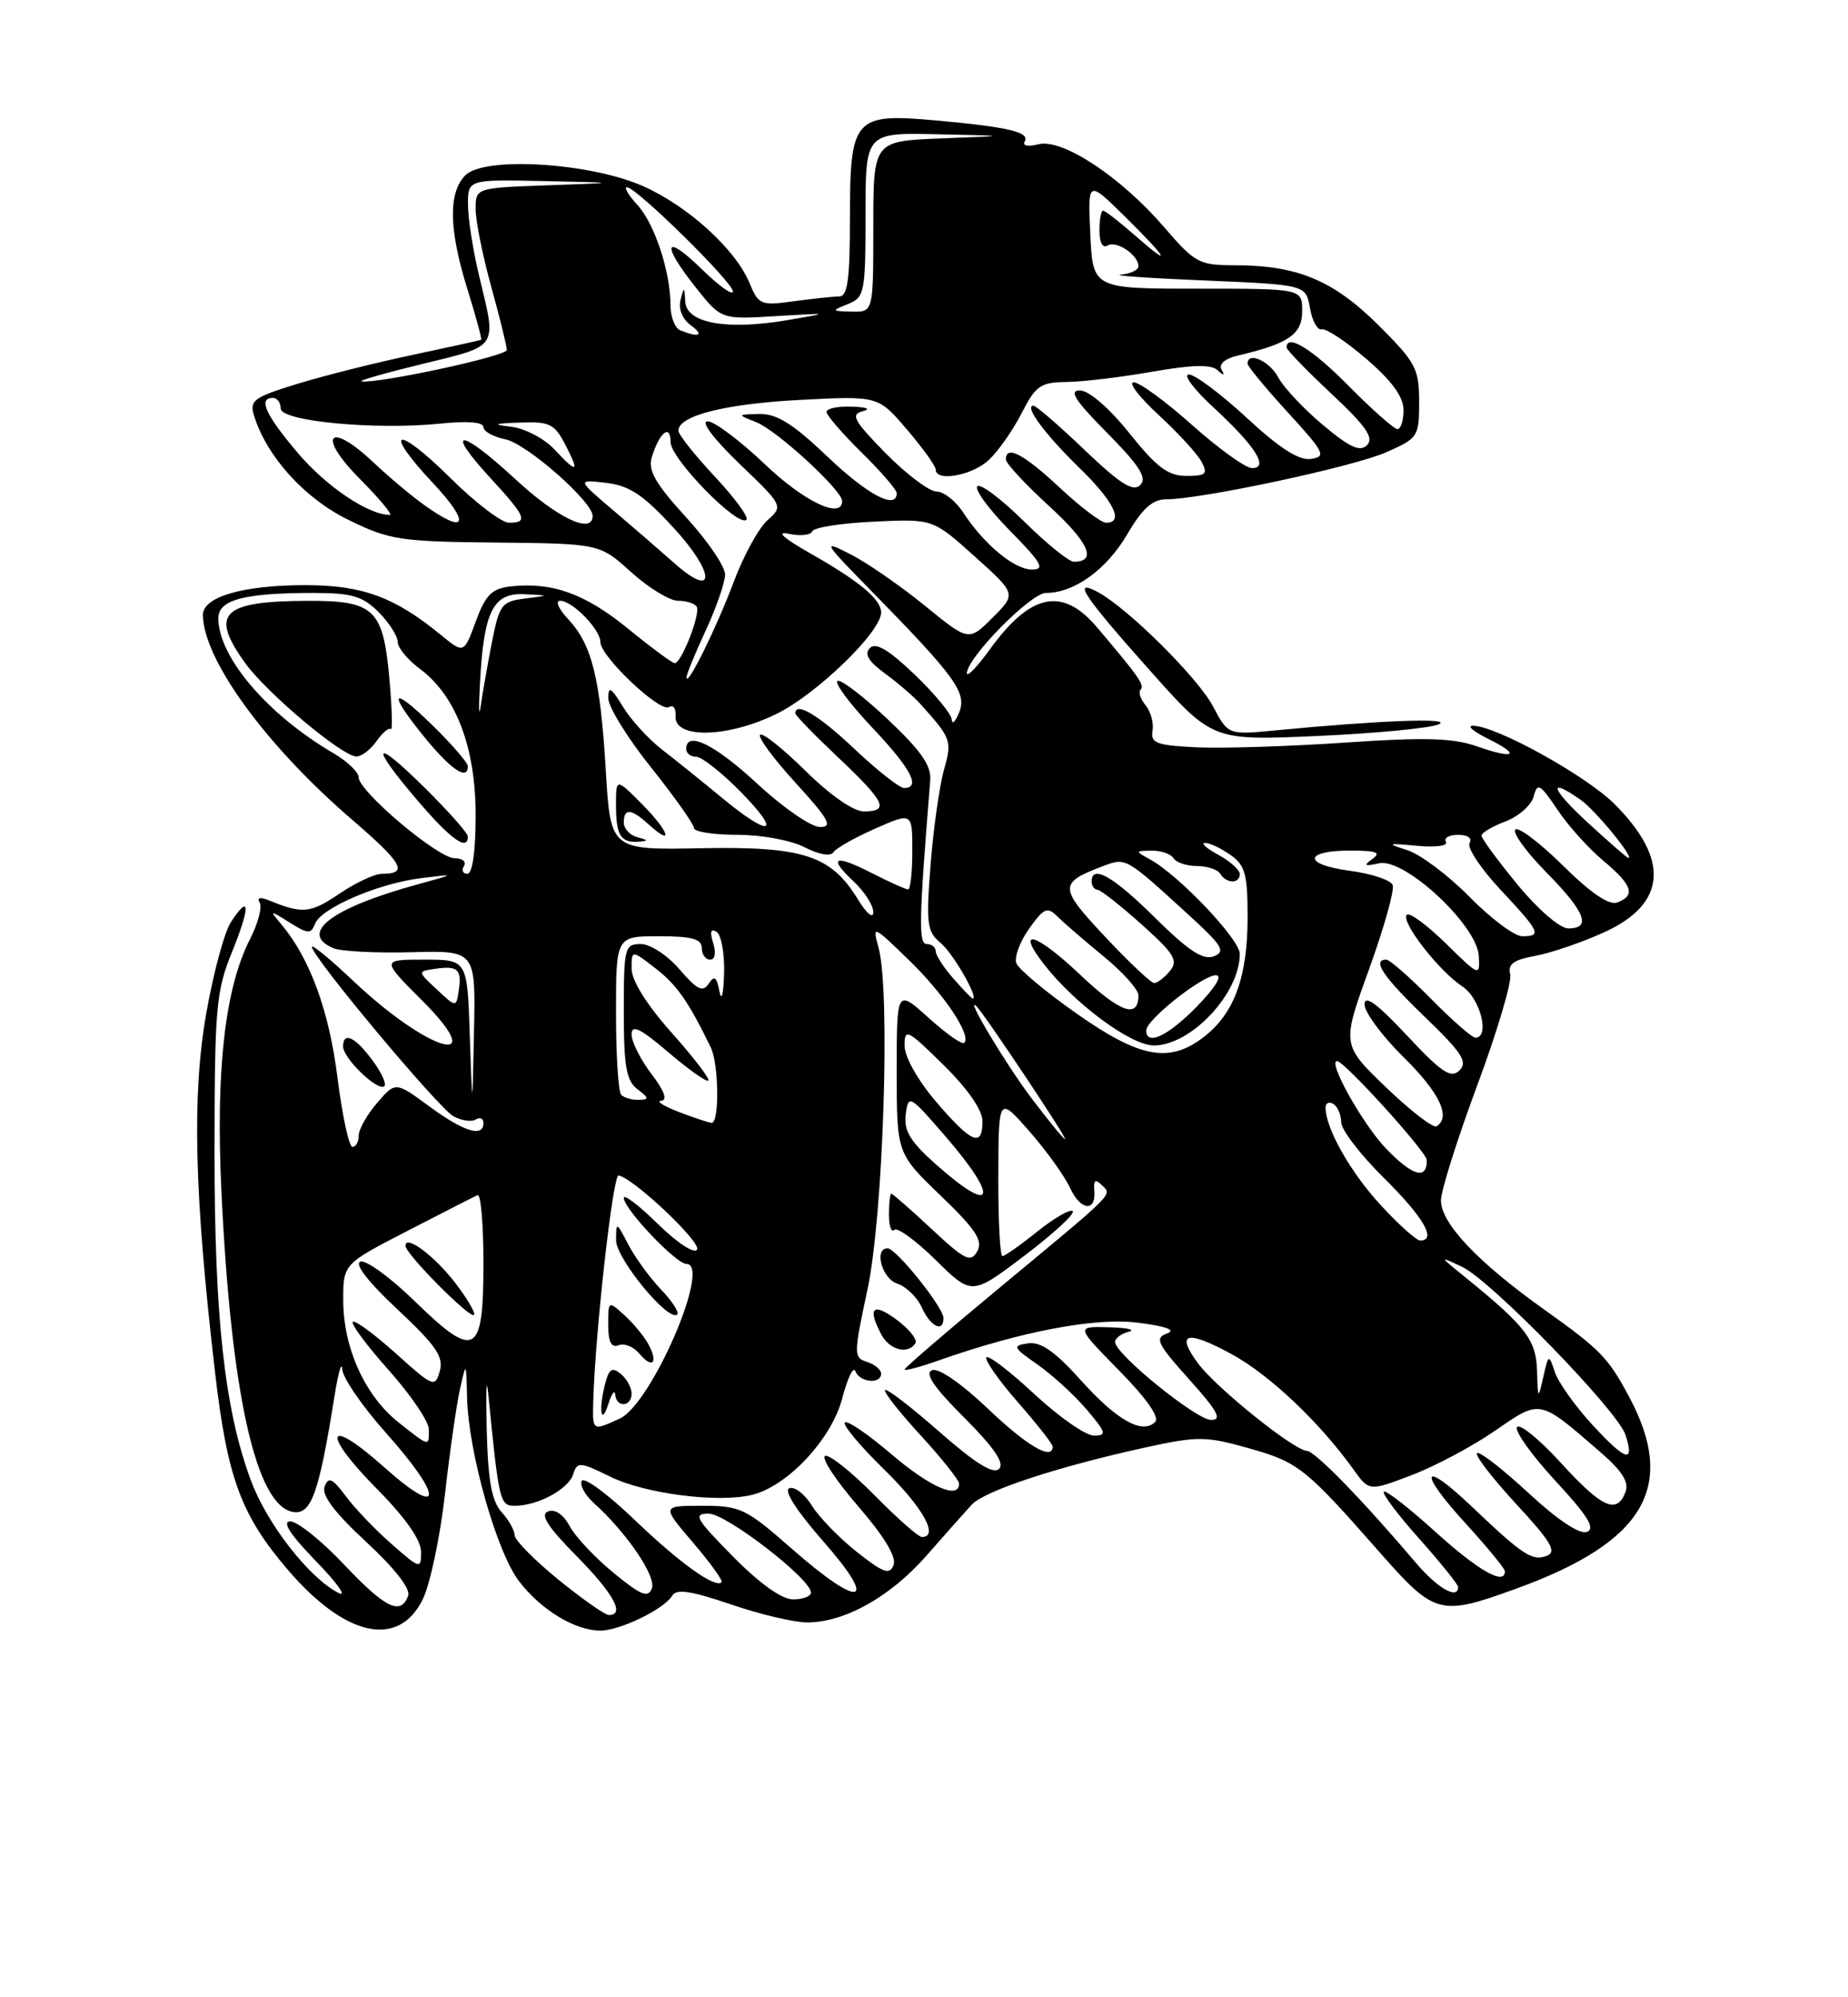 <?xml version="1.0" encoding="UTF-8" standalone="no"?>
<!DOCTYPE svg PUBLIC "-//W3C//DTD SVG 1.1//EN" "http://www.w3.org/Graphics/SVG/1.1/DTD/svg11.dtd" >
<svg xmlns="http://www.w3.org/2000/svg" xmlns:xlink="http://www.w3.org/1999/xlink" version="1.1" viewBox="0 0 237 256">
 <g >
 <path fill="currentColor"
d=" M 54.22 204.98 C 55.17 203.04 56.45 196.96 57.07 191.48 C 57.69 185.99 58.56 179.93 59.00 178.00 C 59.79 174.50 59.79 174.50 59.90 179.09 C 60.05 186.05 63.68 198.89 66.55 202.65 C 69.36 206.34 73.75 209.00 77.00 209.00 C 79.50 209.00 85.21 206.23 86.21 204.52 C 86.74 203.62 88.63 203.90 93.71 205.63 C 97.44 206.91 101.85 207.95 103.50 207.95 C 108.30 207.96 114.17 204.68 118.81 199.40 C 121.17 196.71 123.78 193.77 124.60 192.88 C 126.24 191.08 135.54 188.02 146.83 185.54 C 153.60 184.06 154.61 184.07 160.07 185.60 C 166.49 187.40 167.39 188.11 176.81 198.82 C 184.03 207.03 184.63 207.19 194.48 203.61 C 210.92 197.65 215.09 190.56 208.94 179.05 C 206.24 174.00 205.27 173.00 198.00 167.82 C 189.49 161.76 184.74 156.73 184.80 153.82 C 184.82 152.55 186.93 145.89 189.48 139.03 C 192.03 132.17 193.92 125.80 193.68 124.87 C 193.34 123.59 194.11 123.02 196.87 122.52 C 198.87 122.16 202.85 120.80 205.71 119.50 C 213.72 115.88 214.19 110.19 207.07 103.07 C 203.39 99.39 191.76 92.97 188.86 93.02 C 188.11 93.04 188.98 93.77 190.78 94.66 C 195.11 96.80 194.32 97.37 189.41 95.66 C 186.33 94.58 182.73 94.48 172.50 95.18 C 165.35 95.67 156.80 95.94 153.50 95.79 C 148.33 95.54 147.54 95.25 147.81 93.68 C 147.98 92.67 147.58 91.20 146.92 90.40 C 146.26 89.60 145.97 88.70 146.28 88.39 C 146.83 87.83 146.05 86.72 140.65 80.36 C 136.25 75.19 132.16 76.04 126.97 83.20 C 125.34 85.46 124.00 86.85 124.00 86.29 C 124.00 84.32 132.20 76.00 134.13 76.00 C 137.77 76.00 141.90 73.02 144.56 68.49 C 146.49 65.19 147.81 64.00 149.54 64.00 C 154.03 64.00 173.52 59.84 177.75 57.98 C 181.87 56.17 182.00 55.97 182.00 51.49 C 182.00 47.25 181.57 46.45 176.75 41.65 C 170.99 35.93 166.37 34.00 158.38 34.00 C 153.78 34.00 153.26 33.72 149.31 29.13 C 143.72 22.65 136.25 17.72 133.17 18.49 C 131.84 18.83 131.08 18.68 131.41 18.15 C 132.15 16.94 129.30 16.27 119.94 15.43 C 109.51 14.50 109.00 15.09 109.00 28.07 C 109.00 35.78 108.70 38.00 107.64 38.00 C 106.89 38.00 104.27 38.28 101.81 38.61 C 97.56 39.20 97.28 39.08 96.11 36.25 C 94.32 31.95 88.26 26.44 82.50 23.87 C 75.70 20.85 62.14 20.01 59.69 22.46 C 57.47 24.68 57.55 29.39 59.96 37.12 C 61.04 40.58 61.82 43.47 61.71 43.55 C 61.59 43.62 57.67 44.48 53.00 45.47 C 48.33 46.45 41.67 48.12 38.20 49.18 C 32.50 50.93 31.97 51.32 32.59 53.31 C 34.23 58.55 39.07 63.89 44.68 66.63 C 49.97 69.22 51.29 69.42 63.63 69.54 C 76.90 69.68 76.90 69.68 80.95 73.34 C 83.18 75.35 85.88 77.00 86.94 77.00 C 88.01 77.00 89.09 77.34 89.35 77.76 C 89.88 78.62 87.40 85.00 86.53 85.00 C 86.22 85.00 83.51 83.00 80.51 80.55 C 75.01 76.07 70.76 74.56 65.43 75.17 C 63.08 75.44 62.26 76.26 61.02 79.65 C 59.49 83.80 59.49 83.80 56.50 81.35 C 50.61 76.52 46.46 75.00 39.19 75.00 C 31.11 75.00 25.99 76.50 26.02 78.85 C 26.10 84.57 34.11 95.56 45.12 105.03 C 51.69 110.69 52.42 112.00 48.97 112.00 C 48.04 112.00 45.57 113.16 43.48 114.58 C 39.83 117.05 38.77 117.16 34.59 115.44 C 33.36 114.94 32.90 115.03 33.30 115.68 C 33.65 116.24 33.09 118.37 32.05 120.40 C 28.85 126.68 27.66 137.11 28.39 152.59 C 29.62 178.73 32.85 193.12 37.64 193.80 C 39.93 194.13 40.91 191.37 42.89 179.00 C 43.37 175.97 43.82 174.40 43.89 175.50 C 43.95 176.60 46.48 180.27 49.50 183.66 C 56.97 192.03 56.81 194.78 49.26 188.05 C 41.79 181.38 41.12 183.54 48.38 190.88 C 51.97 194.50 54.00 197.40 54.00 198.88 C 54.00 201.15 53.90 201.12 50.25 197.93 C 48.19 196.13 45.54 193.37 44.37 191.80 C 42.64 189.47 42.12 189.23 41.63 190.53 C 41.21 191.62 42.87 193.84 46.95 197.62 C 50.67 201.06 52.69 203.66 52.34 204.56 C 51.37 207.09 49.42 206.13 44.09 200.50 C 41.23 197.47 38.14 195.00 37.23 195.00 C 36.12 195.00 37.21 196.69 40.54 200.12 C 43.27 202.93 44.56 204.76 43.41 204.17 C 39.65 202.25 34.28 195.37 32.20 189.81 C 28.81 180.75 27.50 168.91 27.51 147.50 C 27.53 129.18 27.71 127.04 29.74 122.06 C 32.13 116.17 32.08 114.42 29.62 118.18 C 28.77 119.47 27.34 124.79 26.43 130.01 C 24.61 140.47 24.92 153.10 27.58 175.91 C 29.15 189.42 30.91 194.20 36.90 201.19 C 44.28 209.82 51.12 211.31 54.22 204.98 Z  M 184.50 92.84 C 186.46 91.97 176.91 92.33 163.50 93.62 C 157.50 94.20 157.50 94.20 155.55 90.51 C 153.60 86.84 144.61 77.93 140.78 75.88 C 137.42 74.09 138.93 76.35 147.50 85.97 C 155.50 94.94 155.50 94.94 169.00 94.33 C 176.43 94.00 183.40 93.33 184.50 92.84 Z  M 71.59 202.45 C 68.52 199.94 66.00 197.39 66.00 196.77 C 66.00 196.16 65.24 194.82 64.32 193.80 C 63.06 192.41 62.58 189.76 62.42 183.22 C 62.30 178.42 62.38 176.30 62.60 178.50 C 63.99 192.54 64.10 193.00 66.02 193.00 C 68.97 193.00 72.91 190.87 73.51 188.96 C 74.03 187.33 74.35 187.35 78.28 189.28 C 82.74 191.47 92.19 192.67 96.49 191.59 C 101.04 190.45 106.65 184.44 108.01 179.24 C 108.69 176.63 109.45 175.06 109.70 175.75 C 110.24 177.19 113.00 177.46 113.00 176.07 C 113.00 175.55 112.19 174.88 111.20 174.56 C 109.46 174.01 109.46 173.66 111.26 165.24 C 113.28 155.80 114.21 127.10 112.68 121.50 C 111.87 118.54 111.92 118.56 116.51 123.00 C 121.07 127.41 124.62 132.71 123.66 133.67 C 123.40 133.94 121.34 132.49 119.09 130.46 C 115.00 126.77 115.00 126.77 115.00 137.30 C 115.00 147.83 115.00 147.83 120.64 153.25 C 125.16 157.60 126.09 159.01 125.33 160.38 C 124.49 161.88 123.77 161.53 119.49 157.54 C 116.81 155.04 114.48 153.00 114.31 153.00 C 114.14 153.00 114.00 154.20 114.00 155.67 C 114.00 157.13 114.31 158.02 114.69 157.64 C 115.07 157.26 117.46 159.00 120.00 161.50 C 124.63 166.06 124.63 166.06 131.39 160.94 C 135.11 158.12 137.89 155.56 137.58 155.24 C 137.26 154.93 135.23 156.09 133.06 157.83 C 130.89 159.57 128.87 161.00 128.56 161.00 C 128.25 161.00 128.01 156.39 128.03 150.75 C 128.06 140.50 128.06 140.50 132.01 145.00 C 134.19 147.47 136.53 150.74 137.23 152.25 C 138.59 155.21 140.60 155.40 140.34 152.54 C 140.23 151.25 140.48 151.08 141.30 151.90 C 142.62 153.22 143.40 152.45 127.75 165.42 C 121.29 170.78 116.00 175.33 116.00 175.54 C 116.00 175.74 117.91 175.24 120.24 174.42 C 130.98 170.63 140.48 168.83 146.00 169.54 C 149.62 170.01 150.87 170.48 149.66 170.92 C 148.05 171.50 148.41 172.24 152.50 176.79 C 156.16 180.86 156.78 182.00 155.33 182.00 C 153.43 182.00 143.00 173.54 143.00 172.00 C 143.00 171.53 143.79 170.94 144.75 170.69 C 145.71 170.44 144.58 170.18 142.23 170.12 C 137.96 170.00 137.96 170.00 143.52 175.66 C 147.01 179.20 148.74 181.66 148.15 182.25 C 146.50 183.90 143.24 182.06 138.58 176.87 C 135.29 173.21 133.46 171.94 131.84 172.18 C 129.79 172.48 129.88 172.68 133.06 174.90 C 134.95 176.22 137.78 178.81 139.35 180.65 C 141.88 183.63 141.98 184.00 140.28 184.00 C 139.23 184.00 135.79 181.60 132.64 178.67 C 129.49 175.74 126.73 173.63 126.50 173.99 C 126.28 174.35 128.10 176.94 130.55 179.74 C 133.00 182.53 135.00 185.09 135.00 185.41 C 135.00 187.26 131.70 185.33 126.68 180.54 C 123.29 177.32 120.37 175.30 119.54 175.62 C 118.54 176.01 119.75 177.80 123.65 181.69 C 127.50 185.55 128.86 187.54 128.13 188.27 C 127.40 189.00 125.09 187.57 120.50 183.54 C 116.88 180.36 113.73 177.94 113.51 178.16 C 113.28 178.39 115.33 180.99 118.05 183.95 C 120.77 186.92 123.00 189.71 123.00 190.17 C 123.00 192.24 119.26 190.61 114.31 186.38 C 111.34 183.84 108.65 182.01 108.35 182.32 C 108.04 182.63 110.31 185.34 113.39 188.35 C 118.37 193.21 120.48 197.00 118.22 197.00 C 117.78 197.00 115.01 194.55 112.05 191.55 C 109.08 188.55 106.27 186.33 105.80 186.62 C 105.33 186.92 107.25 189.82 110.07 193.08 C 113.39 196.92 115.00 199.57 114.60 200.59 C 114.10 201.90 113.29 201.61 109.87 198.90 C 107.60 197.10 105.02 194.44 104.12 192.98 C 103.23 191.52 101.93 190.51 101.24 190.75 C 100.46 191.01 102.13 193.62 105.61 197.59 C 112.78 205.75 110.41 206.29 101.54 198.50 C 95.66 193.34 94.96 193.00 90.06 193.00 C 84.84 193.00 84.84 193.00 88.87 197.71 C 91.09 200.31 92.74 202.59 92.54 202.80 C 91.72 203.61 87.16 200.34 81.35 194.77 C 77.97 191.53 74.94 189.29 74.62 189.80 C 74.31 190.31 74.99 191.58 76.13 192.62 C 80.37 196.44 84.19 202.06 83.60 203.59 C 83.12 204.85 82.19 204.47 78.69 201.60 C 76.32 199.66 73.78 196.96 73.06 195.61 C 72.26 194.12 71.18 193.38 70.29 193.72 C 69.23 194.12 70.21 195.66 73.92 199.42 C 78.68 204.24 80.20 207.00 78.09 207.00 C 77.59 207.00 74.67 204.95 71.59 202.45 Z  M 117.40 172.16 C 117.69 171.70 116.59 170.33 114.96 169.13 C 111.93 166.89 111.20 167.63 113.04 171.07 C 114.10 173.05 116.48 173.65 117.40 172.16 Z  M 121.00 168.94 C 121.00 167.58 114.93 160.00 113.83 160.00 C 112.05 160.00 113.11 163.90 115.06 164.52 C 116.19 164.88 117.62 166.26 118.22 167.59 C 119.34 170.05 121.00 170.86 121.00 168.94 Z  M 94.00 199.50 C 89.22 194.66 88.85 194.00 90.87 194.00 C 93.14 194.00 104.00 202.38 104.00 204.12 C 104.00 204.60 102.97 205.00 101.72 205.00 C 100.27 205.00 97.43 202.98 94.00 199.50 Z  M 181.61 200.34 C 174.70 192.21 168.65 186.00 167.60 185.96 C 165.95 185.90 155.99 177.90 153.66 174.77 C 150.73 170.81 152.15 170.41 157.96 173.57 C 162.82 176.22 169.21 182.26 173.56 188.32 C 175.58 191.15 175.58 191.15 181.02 189.08 C 184.01 187.95 188.82 185.39 191.72 183.39 C 197.64 179.32 197.31 179.25 205.32 186.19 C 208.06 188.57 208.95 189.99 208.46 191.25 C 207.35 194.14 205.46 193.28 200.17 187.49 C 197.40 184.46 194.87 182.40 194.55 182.92 C 194.23 183.43 196.46 186.54 199.49 189.82 C 203.62 194.28 204.64 195.92 203.52 196.35 C 202.59 196.71 199.76 194.82 195.99 191.33 C 192.66 188.25 189.70 185.96 189.42 186.25 C 189.13 186.54 191.40 189.47 194.45 192.78 C 198.92 197.60 199.69 198.90 198.38 199.41 C 196.51 200.13 195.32 199.35 188.77 193.12 C 182.32 186.98 181.75 188.47 187.96 195.26 C 190.73 198.30 193.00 201.05 193.00 201.39 C 193.00 203.26 189.62 201.34 184.13 196.38 C 180.71 193.28 177.71 190.95 177.47 191.19 C 177.23 191.44 179.27 194.15 182.02 197.23 C 184.76 200.30 187.00 203.09 187.00 203.41 C 187.00 205.08 184.36 203.58 181.61 200.34 Z  M 204.26 182.67 C 202.04 180.26 199.86 177.21 199.42 175.90 C 198.62 173.53 198.60 173.53 197.92 176.50 C 197.26 179.41 197.23 179.38 197.12 175.67 C 197.00 171.72 195.66 169.99 187.93 163.72 C 184.52 160.96 184.51 160.96 187.52 162.38 C 191.24 164.14 207.50 180.86 208.47 183.92 C 209.65 187.61 208.51 187.27 204.26 182.67 Z  M 51.12 182.32 C 46.84 178.94 44.05 172.83 44.02 166.76 C 44.00 162.02 44.00 162.02 52.25 157.77 C 56.79 155.43 60.84 153.36 61.25 153.18 C 61.66 152.99 62.00 156.93 62.00 161.95 C 62.00 173.75 60.94 174.33 53.17 166.76 C 50.05 163.72 46.92 161.45 46.22 161.71 C 45.42 162.01 47.25 164.35 50.99 167.84 C 55.92 172.46 56.92 173.91 56.40 175.74 C 55.80 177.89 55.56 177.79 50.75 173.46 C 47.98 170.98 45.51 169.16 45.24 169.43 C 44.98 169.69 47.06 172.49 49.88 175.65 C 52.70 178.81 55.00 182.21 55.00 183.20 C 55.00 185.46 55.15 185.49 51.12 182.32 Z  M 58.45 164.52 C 55.76 161.00 52.00 158.17 52.00 159.68 C 52.00 160.71 60.28 169.06 60.79 168.54 C 61.02 168.32 59.96 166.51 58.45 164.52 Z  M 76.08 179.75 C 76.30 171.10 78.60 150.52 79.33 150.66 C 81.28 151.03 89.97 159.24 89.40 160.17 C 89.04 160.74 86.86 159.31 84.38 156.89 C 81.97 154.52 80.00 153.01 80.00 153.54 C 80.01 154.95 86.70 162.00 88.03 162.00 C 91.31 162.00 83.55 179.97 79.47 181.83 C 75.98 183.42 75.99 183.43 76.08 179.75 Z  M 78.90 178.75 C 79.04 180.46 81.00 180.34 81.00 178.62 C 81.00 177.86 80.38 176.73 79.62 176.10 C 78.53 175.20 78.12 175.43 77.64 177.23 C 76.75 180.55 77.06 182.94 78.00 180.00 C 78.44 178.62 78.85 178.06 78.90 178.75 Z  M 83.17 172.32 C 82.63 171.31 81.24 169.63 80.09 168.58 C 78.01 166.70 78.00 166.71 78.00 169.81 C 78.00 172.01 78.40 172.79 79.34 172.42 C 80.08 172.14 81.27 172.62 81.98 173.48 C 83.66 175.50 84.46 174.72 83.17 172.32 Z  M 84.74 165.24 C 83.30 163.73 81.43 161.15 80.57 159.50 C 79.06 156.59 79.01 156.58 79.01 158.96 C 79.00 161.33 85.79 169.55 86.86 168.47 C 87.13 168.20 86.18 166.75 84.74 165.24 Z  M 177.05 154.44 C 173.18 150.24 170.00 144.62 170.00 141.97 C 170.00 141.37 170.45 141.16 171.00 141.50 C 171.55 141.84 172.00 142.89 172.00 143.84 C 172.00 144.79 174.47 148.01 177.50 151.00 C 182.56 156.00 184.30 159.00 182.13 159.00 C 181.65 159.00 179.36 156.95 177.05 154.44 Z  M 120.04 149.25 C 116.72 146.30 115.89 144.93 116.16 142.83 C 116.49 140.24 116.64 140.32 121.25 145.65 C 128.23 153.72 127.50 155.88 120.04 149.25 Z  M 177.75 147.21 C 174.78 144.12 170.22 136.00 171.47 136.00 C 172.40 136.00 182.96 147.64 182.98 148.69 C 183.02 151.28 181.16 150.75 177.75 147.21 Z  M 43.28 138.12 C 42.21 129.58 39.77 122.90 36.13 118.54 C 34.53 116.62 34.55 116.61 37.16 118.25 C 39.50 119.72 39.88 119.74 40.40 118.41 C 41.17 116.38 48.54 113.22 54.04 112.55 C 58.50 112.00 58.50 112.00 53.50 113.37 C 42.53 116.37 38.25 119.62 42.75 121.53 C 43.71 121.94 48.21 122.17 52.75 122.05 C 61.00 121.83 61.00 121.83 60.79 132.17 C 60.58 142.50 60.58 142.50 60.25 132.75 C 59.93 123.00 59.93 123.00 54.42 123.00 C 48.90 123.00 48.90 123.00 54.10 128.20 C 63.08 137.18 55.02 134.91 45.31 125.73 C 42.39 122.97 40.00 121.00 40.00 121.36 C 40.00 122.61 56.28 142.08 58.16 143.08 C 59.19 143.64 60.48 143.82 61.02 143.49 C 61.56 143.15 62.00 143.36 62.00 143.94 C 62.00 145.84 59.48 145.06 55.06 141.81 C 50.72 138.62 50.72 138.62 48.36 141.37 C 47.06 142.88 46.00 144.76 46.00 145.56 C 46.00 146.35 45.64 147.00 45.20 147.00 C 44.76 147.00 43.90 143.00 43.28 138.12 Z  M 47.80 135.95 C 45.55 132.89 44.00 132.16 44.00 134.14 C 44.00 135.60 48.26 139.76 49.24 139.26 C 49.65 139.06 49.00 137.57 47.80 135.95 Z  M 120.08 141.25 C 117.72 138.49 116.01 135.47 116.01 134.04 C 116.00 131.75 116.36 131.93 121.00 136.50 C 124.11 139.56 126.00 142.29 126.00 143.71 C 126.00 147.11 124.61 146.53 120.08 141.25 Z  M 132.27 140.74 C 128.96 136.36 123.58 127.36 125.25 129.00 C 126.26 129.99 136.94 146.00 136.59 146.00 C 136.40 146.00 134.45 143.63 132.27 140.74 Z  M 177.76 139.37 C 172.07 133.90 172.07 133.90 175.57 124.25 C 177.49 118.94 178.86 114.08 178.61 113.44 C 178.37 112.80 175.87 111.97 173.05 111.60 C 167.03 110.80 167.21 108.99 173.31 109.02 C 176.56 109.03 177.16 109.27 176.00 110.10 C 174.81 110.95 174.99 111.07 176.87 110.65 C 180.12 109.93 189.43 118.58 189.65 122.52 C 189.80 125.18 189.74 125.16 185.42 120.92 C 183.01 118.56 180.76 116.90 180.42 117.25 C 179.58 118.09 184.53 124.46 187.56 126.45 C 189.84 127.94 191.12 133.00 189.21 133.00 C 188.78 133.00 186.21 130.75 183.50 128.00 C 180.79 125.25 178.22 123.00 177.79 123.00 C 175.90 123.00 177.38 125.20 182.75 130.36 C 187.51 134.94 188.27 136.12 187.17 137.20 C 186.07 138.27 184.90 137.49 180.42 132.70 C 176.60 128.62 175.00 127.45 175.00 128.74 C 175.00 129.75 177.25 132.79 180.00 135.50 C 184.63 140.06 186.12 143.19 184.23 144.36 C 183.80 144.62 180.89 142.38 177.76 139.37 Z  M 87.00 142.50 C 85.08 141.76 84.09 141.12 84.80 141.08 C 85.64 141.03 85.20 139.82 83.55 137.66 C 82.15 135.82 81.00 133.53 81.00 132.58 C 81.00 131.26 82.12 131.81 85.71 134.87 C 88.31 137.09 90.61 138.72 90.84 138.50 C 91.06 138.27 88.94 135.51 86.12 132.35 C 82.94 128.78 81.00 125.68 81.00 124.17 C 81.00 121.74 81.00 121.74 84.07 124.12 C 86.81 126.24 88.26 128.31 91.15 134.24 C 92.20 136.38 92.28 144.03 91.25 143.92 C 90.84 143.88 88.92 143.24 87.00 142.50 Z  M 79.67 140.33 C 79.30 139.97 79.00 135.24 79.00 129.83 C 79.00 120.00 79.00 120.00 84.50 120.00 C 88.72 120.00 90.00 120.35 90.00 121.50 C 90.00 122.33 90.48 123.00 91.07 123.00 C 91.70 123.00 91.86 122.14 91.46 120.87 C 91.01 119.44 91.15 118.97 91.89 119.43 C 92.50 119.81 92.94 122.23 92.86 124.81 C 92.79 127.42 92.53 128.43 92.27 127.09 C 91.92 125.20 91.62 124.98 90.88 126.09 C 90.13 127.22 89.39 126.86 87.15 124.25 C 85.59 122.43 83.39 121.00 82.18 121.00 C 80.11 121.00 80.00 121.43 80.00 129.64 C 80.00 136.70 80.32 138.52 81.75 139.61 C 83.26 140.75 83.28 140.94 81.92 140.97 C 81.05 140.99 80.03 140.70 79.67 140.33 Z  M 138.10 129.93 C 134.13 127.15 130.65 124.24 130.35 123.47 C 130.05 122.70 130.79 120.70 131.98 119.03 C 133.87 116.38 134.32 116.18 135.59 117.45 C 136.39 118.25 139.06 120.56 141.52 122.57 C 143.99 124.59 146.00 126.84 146.00 127.56 C 146.00 130.63 143.67 129.80 138.49 124.90 C 132.78 119.50 130.13 118.79 133.97 123.70 C 137.93 128.75 145.07 134.00 147.97 134.00 C 152.75 134.00 159.00 127.35 159.00 122.26 C 159.00 120.40 151.19 112.18 147.50 110.16 C 145.55 109.09 145.55 109.06 147.69 109.03 C 148.90 109.01 150.16 109.45 150.50 110.00 C 150.84 110.55 152.19 111.00 153.50 111.00 C 154.81 111.00 156.16 111.45 156.50 112.00 C 157.29 113.28 159.00 113.30 159.00 112.03 C 159.00 111.50 157.76 110.39 156.25 109.57 C 154.74 108.75 153.96 108.06 154.53 108.04 C 155.09 108.02 156.56 108.70 157.78 109.56 C 159.69 110.89 160.00 112.03 160.00 117.59 C 160.00 125.17 158.32 129.82 154.49 132.83 C 150.04 136.33 146.25 135.66 138.10 129.93 Z  M 147.00 132.07 C 147.00 130.71 154.21 125.00 155.93 125.00 C 156.83 125.00 155.87 126.57 153.50 129.00 C 149.80 132.79 147.00 134.11 147.00 132.07 Z  M 56.02 126.82 C 53.53 124.50 53.53 124.50 55.85 124.17 C 58.73 123.76 59.25 124.25 58.83 126.98 C 58.50 129.14 58.50 129.14 56.02 126.82 Z  M 122.25 125.40 C 121.01 123.99 120.00 122.42 120.00 121.92 C 120.00 121.41 119.48 121.00 118.85 121.00 C 117.78 121.00 117.85 117.96 119.30 100.00 C 119.45 98.11 118.08 96.17 113.74 92.09 C 110.57 89.12 107.71 86.96 107.38 87.29 C 107.05 87.62 109.08 90.32 111.89 93.29 C 116.84 98.52 118.14 101.00 115.94 101.00 C 115.36 101.00 112.50 98.75 109.59 96.00 C 105.04 91.69 102.00 89.87 102.00 91.44 C 102.00 91.69 104.47 94.23 107.50 97.09 C 113.54 102.80 114.11 104.00 110.78 104.00 C 109.45 104.00 106.46 101.92 103.31 98.81 C 100.41 95.95 97.79 93.87 97.48 94.18 C 97.17 94.49 99.23 97.28 102.06 100.37 C 106.31 105.03 106.85 106.00 105.16 106.00 C 104.03 106.00 100.44 103.53 97.17 100.50 C 91.67 95.40 88.00 93.60 88.00 96.00 C 88.00 96.55 88.58 97.00 89.29 97.00 C 90.00 97.00 92.57 99.03 95.00 101.50 C 100.36 106.96 98.85 107.43 92.58 102.25 C 90.09 100.19 86.63 97.41 84.90 96.07 C 83.17 94.74 80.91 92.26 79.88 90.57 C 78.37 88.09 78.01 87.88 78.01 89.50 C 78.01 90.60 80.48 94.60 83.51 98.38 C 86.53 102.17 89.00 105.66 89.00 106.13 C 89.00 106.61 91.50 107.00 94.55 107.00 C 97.67 107.00 101.45 107.70 103.18 108.59 C 105.02 109.54 106.52 109.80 106.88 109.24 C 107.22 108.71 109.64 107.35 112.25 106.20 C 117.00 104.11 117.00 104.11 117.00 109.06 C 117.00 111.78 116.76 114.00 116.46 114.00 C 116.16 114.00 114.09 113.07 111.86 111.93 C 106.98 109.44 106.12 109.83 109.50 113.00 C 110.88 114.29 112.00 116.06 112.00 116.92 C 111.99 117.81 111.13 117.09 110.04 115.30 C 106.58 109.63 103.04 108.47 89.90 108.72 C 78.30 108.95 78.30 108.95 77.69 98.72 C 76.98 86.88 75.91 82.60 72.85 79.34 C 71.64 78.05 71.18 77.00 71.83 77.00 C 73.41 77.00 77.00 80.68 77.00 82.30 C 77.00 84.14 84.62 91.35 85.80 90.63 C 86.33 90.29 86.71 90.80 86.64 91.76 C 86.40 94.72 93.27 94.59 99.57 91.51 C 104.74 88.98 113.00 80.99 113.00 78.51 C 113.00 76.82 110.26 74.53 103.94 70.94 C 100.43 68.95 99.45 68.05 101.17 68.42 C 102.63 68.74 103.98 68.59 104.17 68.10 C 104.35 67.61 107.91 67.05 112.07 66.86 C 119.64 66.50 119.64 66.50 124.99 71.31 C 130.35 76.12 130.35 76.12 127.29 79.17 C 124.24 82.22 124.24 82.22 118.58 77.61 C 115.47 75.08 111.18 72.11 109.05 71.03 C 105.38 69.15 105.52 69.40 111.84 75.84 C 122.56 86.77 124.02 88.80 123.01 91.31 C 122.52 92.52 122.10 92.93 122.06 92.23 C 122.03 91.54 119.89 88.94 117.31 86.47 C 113.98 83.28 112.31 82.29 111.56 83.06 C 110.81 83.82 111.37 84.77 113.49 86.32 C 115.14 87.52 117.16 89.26 117.99 90.18 C 122.04 94.68 122.12 94.91 121.04 98.76 C 120.47 100.82 119.70 106.27 119.34 110.88 C 118.75 118.44 118.88 119.41 120.65 120.88 C 122.23 122.18 125.60 128.05 124.73 127.98 C 124.60 127.97 123.49 126.81 122.25 125.40 Z  M 81.75 107.31 C 80.79 107.06 80.00 106.21 80.00 105.43 C 80.00 103.56 80.93 103.62 83.18 105.66 C 86.47 108.64 85.82 106.59 82.37 103.10 C 79.00 99.71 79.00 99.71 79.00 103.19 C 79.00 107.08 79.60 108.05 81.92 107.88 C 83.19 107.79 83.15 107.68 81.75 107.31 Z  M 141.72 120.06 C 135.80 113.76 135.77 113.18 141.33 111.06 C 144.43 109.89 144.25 109.79 152.36 117.19 C 156.77 121.20 157.24 121.97 155.67 122.57 C 154.29 123.10 152.43 121.88 148.14 117.64 C 142.76 112.31 140.00 110.74 140.00 113.00 C 140.00 113.55 140.34 114.02 140.75 114.04 C 141.16 114.07 143.71 116.07 146.41 118.49 C 150.61 122.25 151.14 123.13 150.04 124.45 C 149.33 125.30 148.43 126.00 148.02 126.00 C 147.62 126.00 144.79 123.33 141.72 120.06 Z  M 188.47 114.96 C 185.74 112.19 182.15 109.50 180.50 108.97 C 177.76 108.10 177.86 108.05 181.75 108.41 C 184.13 108.63 185.75 108.41 185.44 107.90 C 185.13 107.41 185.84 107.00 187.00 107.00 C 188.22 107.00 188.84 107.44 188.47 108.05 C 188.11 108.63 189.89 111.31 192.41 114.01 C 197.53 119.48 197.77 120.00 195.21 120.00 C 194.23 120.00 191.19 117.73 188.47 114.96 Z  M 194.62 113.39 C 192.08 110.30 190.00 107.47 190.00 107.10 C 190.00 106.74 191.39 105.92 193.08 105.28 C 194.77 104.64 196.40 103.20 196.69 102.08 C 197.16 100.27 197.50 100.46 199.73 103.77 C 201.10 105.82 203.75 108.77 205.62 110.32 C 209.35 113.44 209.80 114.76 207.42 115.67 C 206.37 116.07 204.04 114.50 200.45 110.95 C 197.48 108.02 194.73 105.94 194.34 106.33 C 193.94 106.72 195.73 109.19 198.31 111.81 C 203.32 116.89 204.14 119.00 201.12 119.00 C 200.06 119.00 197.24 116.57 194.62 113.39 Z  M 59.50 111.00 C 59.84 110.45 59.30 110.00 58.29 110.00 C 56.17 110.00 46.00 101.43 46.00 99.64 C 46.00 98.97 44.54 97.58 42.75 96.53 C 34.31 91.60 28.00 84.21 28.00 79.24 C 28.00 76.88 31.30 76.00 40.17 76.00 C 45.12 76.00 46.49 76.40 48.55 78.45 C 49.90 79.80 51.00 81.52 51.00 82.27 C 51.00 83.01 52.28 84.57 53.85 85.73 C 58.47 89.15 61.00 95.78 61.00 104.49 C 61.00 109.11 60.59 112.00 59.94 112.00 C 59.36 112.00 59.16 111.55 59.50 111.00 Z  M 60.00 107.22 C 60.00 106.78 57.52 103.99 54.50 101.00 C 47.82 94.40 47.31 95.31 53.58 102.64 C 57.81 107.59 60.00 109.15 60.00 107.22 Z  M 60.00 98.21 C 60.00 97.77 57.98 95.43 55.50 93.00 C 50.11 87.71 49.61 88.59 54.57 94.65 C 57.89 98.70 60.00 100.08 60.00 98.21 Z  M 48.28 95.01 C 49.05 93.91 49.88 93.21 50.12 93.46 C 50.37 93.70 50.27 90.70 49.92 86.78 C 49.12 78.09 47.96 76.99 39.56 77.01 C 28.41 77.04 26.83 78.62 31.50 85.06 C 34.27 88.87 43.82 96.89 45.69 96.96 C 46.35 96.98 47.51 96.10 48.28 95.01 Z  M 203.65 105.46 C 198.91 101.10 198.41 99.50 202.72 102.52 C 204.59 103.83 209.71 110.07 208.82 109.96 C 208.64 109.94 206.32 107.91 203.65 105.46 Z  M 61.56 87.47 C 62.05 78.35 63.24 75.97 67.23 76.16 C 70.50 76.32 70.50 76.32 67.31 76.72 C 64.34 77.09 64.04 77.49 63.09 82.31 C 62.53 85.16 61.88 88.85 61.65 90.50 C 61.42 92.15 61.38 90.79 61.56 87.47 Z  M 88.04 86.85 C 88.02 86.49 89.12 83.79 90.49 80.85 C 91.86 77.91 92.98 74.66 92.99 73.64 C 93.00 72.62 90.74 69.30 87.97 66.28 C 84.08 62.03 83.08 60.28 83.58 58.64 C 84.55 55.43 86.00 54.25 86.00 56.67 C 86.00 58.80 94.67 67.66 95.73 66.61 C 96.04 66.29 94.21 63.79 91.65 61.06 C 89.09 58.32 87.00 55.69 87.00 55.20 C 87.00 53.28 92.99 51.76 102.56 51.26 C 112.62 50.73 112.62 50.73 116.31 55.05 C 118.34 57.42 120.00 59.73 120.00 60.18 C 120.00 61.80 124.66 60.96 126.81 58.96 C 128.01 57.84 129.91 55.14 131.02 52.96 C 132.82 49.43 133.45 49.00 136.77 48.96 C 138.82 48.94 143.76 48.35 147.74 47.65 C 152.85 46.75 155.32 46.69 156.14 47.44 C 156.96 48.20 157.11 48.17 156.65 47.36 C 156.27 46.67 157.10 45.96 158.76 45.57 C 165.27 44.05 167.00 42.85 167.00 39.88 C 167.00 37.00 167.00 37.00 153.58 37.00 C 140.16 37.00 140.16 37.00 139.83 30.03 C 139.50 23.06 139.50 23.06 144.25 27.74 C 149.84 33.25 150.49 34.51 145.47 30.10 C 143.52 28.40 141.72 27.00 141.47 27.00 C 141.21 27.00 141.00 28.15 141.00 29.56 C 141.00 31.08 141.42 31.86 142.04 31.47 C 143.17 30.78 146.00 32.68 146.00 34.12 C 146.00 34.61 144.99 35.09 143.75 35.20 C 142.51 35.32 147.35 35.65 154.49 35.95 C 167.48 36.50 167.48 36.50 168.00 39.50 C 168.29 41.15 168.97 42.37 169.51 42.21 C 170.05 42.06 172.64 43.77 175.25 46.02 C 178.51 48.82 180.00 50.88 180.00 52.56 C 180.00 53.90 179.65 55.00 179.22 55.00 C 178.78 55.00 175.99 52.52 173.00 49.50 C 168.30 44.74 165.00 42.70 165.00 44.54 C 165.00 44.84 167.59 47.51 170.75 50.47 C 175.17 54.60 176.23 56.12 175.33 57.04 C 174.43 57.96 173.14 57.38 169.68 54.49 C 167.22 52.43 164.63 49.68 163.93 48.37 C 162.81 46.27 160.00 45.01 160.00 46.61 C 160.00 46.95 162.32 49.76 165.16 52.86 C 169.87 58.00 170.13 58.53 168.13 58.82 C 166.58 59.05 164.13 57.48 159.91 53.57 C 156.60 50.51 153.25 48.00 152.47 48.00 C 151.68 48.00 153.09 49.88 155.59 52.19 C 160.99 57.17 162.80 60.00 160.57 60.00 C 159.75 60.00 156.30 57.52 152.91 54.50 C 149.52 51.47 146.14 49.00 145.40 49.00 C 144.65 49.00 146.09 50.88 148.59 53.19 C 151.09 55.49 153.57 58.19 154.10 59.19 C 154.93 60.75 154.66 61.00 152.15 61.00 C 149.81 61.00 148.35 59.91 144.86 55.55 C 142.32 52.37 139.68 50.07 138.53 50.05 C 137.02 50.01 137.81 51.26 141.99 55.49 C 146.17 59.72 147.14 61.26 146.23 62.17 C 145.32 63.08 143.68 62.05 139.10 57.68 C 135.83 54.55 132.87 52.00 132.54 52.00 C 131.30 52.00 133.98 55.63 138.42 59.96 C 142.87 64.29 144.19 67.00 141.85 67.00 C 141.22 67.00 138.54 64.97 135.90 62.50 C 131.27 58.18 129.00 56.99 129.00 58.90 C 129.00 59.39 131.51 62.09 134.57 64.89 C 139.65 69.53 140.74 72.00 137.72 72.00 C 137.08 72.00 134.20 69.66 131.31 66.81 C 128.41 63.95 125.73 61.94 125.34 62.33 C 124.94 62.72 126.83 65.29 129.52 68.02 C 133.58 72.14 134.07 73.00 132.36 73.00 C 130.08 73.00 126.23 69.81 123.52 65.68 C 122.56 64.20 121.02 63.00 120.10 63.00 C 119.18 63.00 116.25 60.79 113.59 58.10 C 109.50 53.93 109.05 53.12 110.63 52.71 C 111.74 52.43 111.17 52.18 109.25 52.12 C 107.46 52.05 106.00 52.36 106.00 52.79 C 106.00 53.23 108.03 55.57 110.50 58.00 C 112.97 60.43 115.00 62.77 115.00 63.21 C 115.00 65.41 111.25 63.42 106.09 58.50 C 101.71 54.33 99.62 53.02 97.41 53.06 C 94.50 53.13 94.50 53.13 97.00 54.12 C 99.62 55.15 108.00 62.84 108.00 64.21 C 108.00 66.62 103.13 64.31 98.09 59.50 C 94.91 56.48 91.61 54.00 90.75 54.00 C 89.82 54.00 91.49 56.22 94.82 59.43 C 100.45 64.83 100.46 64.86 98.43 66.68 C 97.30 67.68 95.37 71.20 94.13 74.50 C 91.90 80.44 88.12 88.11 88.04 86.85 Z  M 86.48 72.18 C 84.82 70.71 81.33 67.69 78.72 65.47 C 73.98 61.45 73.98 61.45 77.74 61.89 C 80.73 62.24 82.50 63.42 86.42 67.69 C 91.76 73.49 91.80 76.91 86.48 72.18 Z  M 54.50 64.80 C 52.85 63.63 49.85 61.12 47.84 59.22 C 42.16 53.87 40.60 55.80 46.12 61.35 C 48.66 63.91 50.40 66.00 49.99 66.00 C 47.27 66.00 41.87 62.38 38.25 58.12 C 34.05 53.19 33.05 51.00 35.00 51.00 C 35.55 51.00 36.00 51.61 36.00 52.36 C 36.00 54.00 48.19 55.15 56.53 54.29 C 59.93 53.93 62.00 54.10 62.00 54.74 C 62.00 55.29 63.27 56.00 64.82 56.31 C 67.53 56.86 76.00 64.29 76.00 66.12 C 76.00 68.56 71.46 66.40 66.03 61.36 C 58.97 54.83 56.91 54.78 62.91 61.29 C 67.46 66.22 67.78 67.00 65.28 67.00 C 64.33 67.00 60.97 64.44 57.81 61.31 C 50.79 54.36 48.93 54.88 55.54 61.93 C 60.39 67.12 59.85 68.61 54.50 64.80 Z  M 71.05 57.55 C 69.79 56.21 67.35 54.93 65.63 54.71 C 63.05 54.39 63.24 54.29 66.72 54.16 C 70.48 54.02 71.12 54.33 72.50 57.00 C 74.38 60.64 74.06 60.76 71.05 57.55 Z  M 54.25 46.63 C 64.00 44.26 63.70 44.71 61.48 35.50 C 60.68 32.20 60.02 28.04 60.02 26.25 C 60.00 23.00 60.00 23.00 69.75 23.21 C 79.50 23.42 79.50 23.42 70.25 23.75 C 61.00 24.08 61.00 24.08 61.00 26.81 C 61.00 28.31 61.90 32.79 63.00 36.76 C 64.10 40.73 65.00 44.37 65.00 44.86 C 65.00 45.64 48.55 49.19 46.36 48.88 C 45.89 48.81 49.44 47.80 54.25 46.63 Z  M 87.25 42.34 C 86.56 42.06 86.00 40.63 85.99 39.17 C 85.99 34.81 83.95 28.66 81.73 26.25 C 80.59 25.01 79.99 24.00 80.41 24.00 C 81.60 24.00 94.00 36.19 94.00 37.36 C 94.00 37.94 92.20 36.65 90.00 34.50 C 85.18 29.80 84.74 31.20 89.25 36.87 C 92.50 40.95 92.50 40.95 99.50 40.52 C 106.50 40.10 106.50 40.10 101.00 41.03 C 93.19 42.36 88.03 41.43 87.88 38.66 C 87.78 36.71 87.72 36.69 87.28 38.43 C 86.98 39.59 87.51 40.90 88.58 41.68 C 90.36 42.98 89.68 43.32 87.25 42.34 Z  M 108.75 38.97 C 110.88 38.11 111.00 37.52 111.00 27.53 C 111.00 17.00 111.00 17.00 120.25 17.21 C 129.50 17.41 129.50 17.41 120.75 17.74 C 112.00 18.08 112.00 18.08 112.00 29.04 C 112.00 40.00 112.00 40.00 109.25 39.94 C 106.61 39.88 106.59 39.84 108.75 38.97 Z "/>
</g>
</svg>